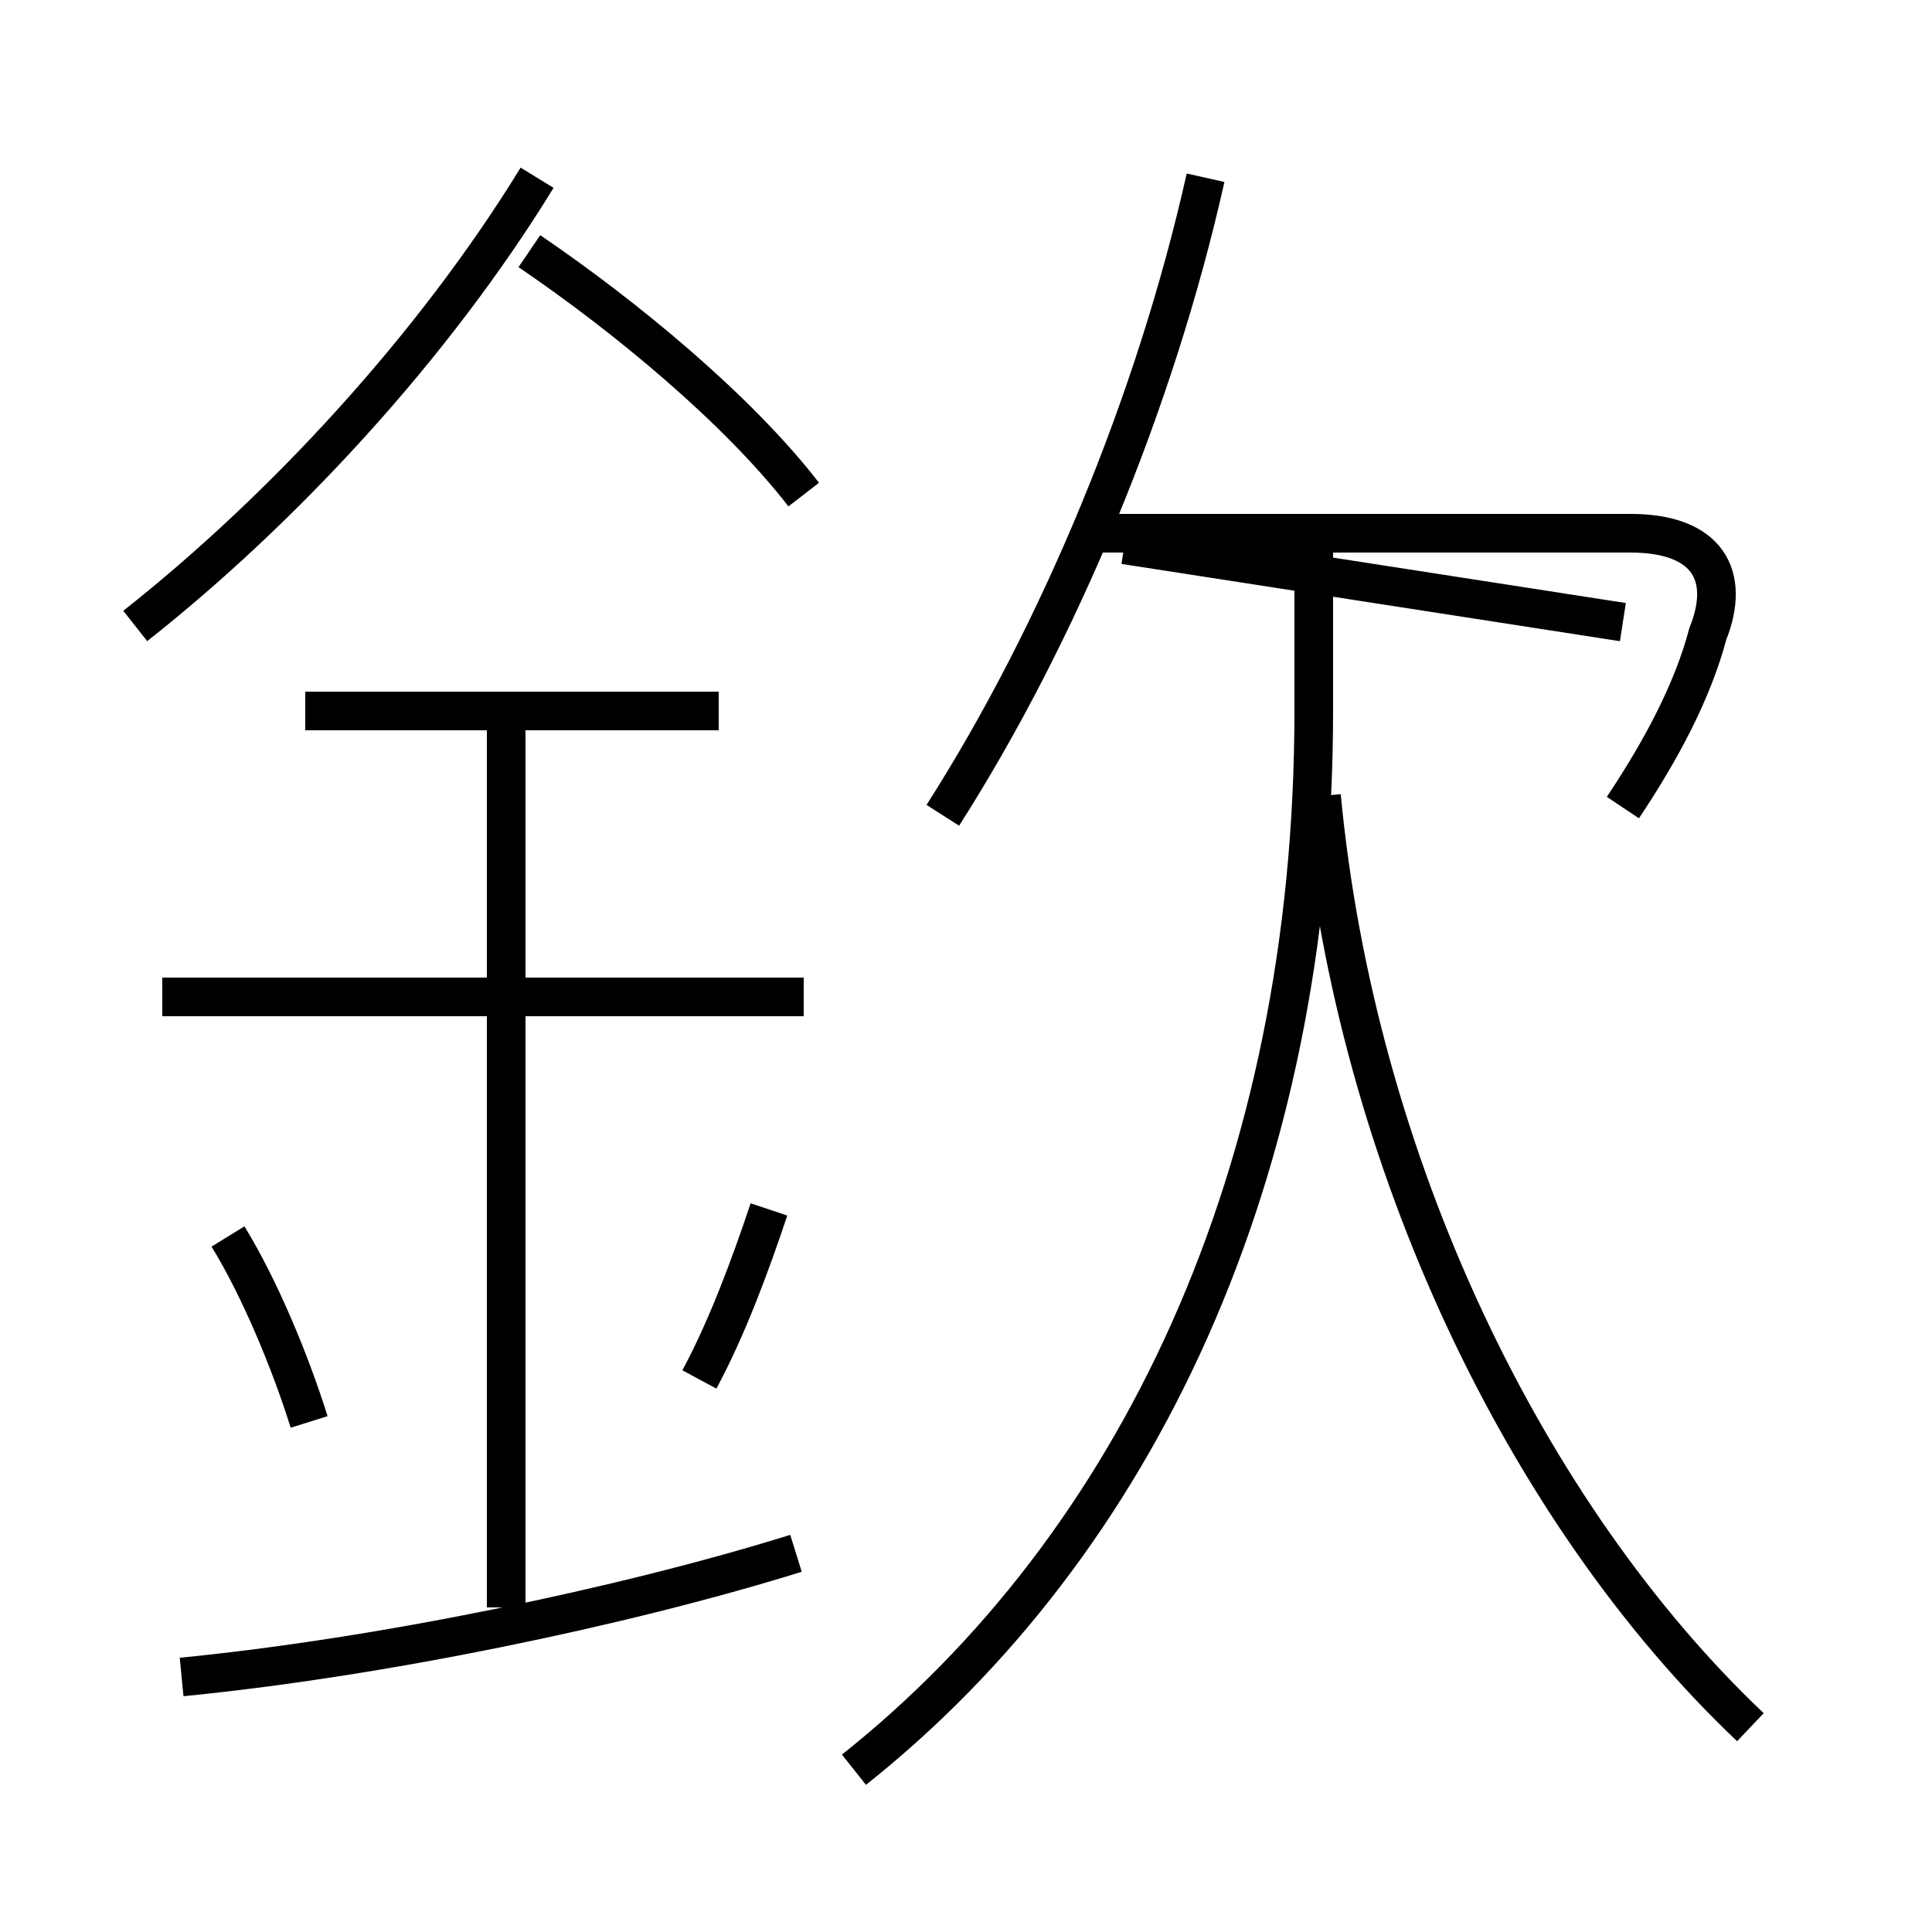 <?xml version='1.0' encoding='utf8'?>
<svg viewBox="0.0 -6.0 50.0 50.0" version="1.1" xmlns="http://www.w3.org/2000/svg">
<rect x="0.0" y="-6.0" width="50.0" height="50.0" fill="#808080" stroke="none"/>
<rect x="-1000" y="-1000" width="2000" height="2000" stroke="white" fill="white"/>
<g style="fill:white;stroke:#000000;  stroke-width:1">
<path d="M 22.1 1.8 C 29.4 -4.0 34.0 -13.6 34.0 -25.6 L 34.0 -29.9 M 4.7 -0.6 C 9.8 -1.1 16.1 -2.4 20.6 -3.8 M 8.0 -7.2 C 7.5 -8.8 6.7 -10.7 5.9 -12.0 M 13.1 -2.4 L 13.1 -25.7 M 18.1 -8.3 C 18.8 -9.6 19.4 -11.2 19.9 -12.7 M 20.8 -18.2 L 4.2 -18.2 M 18.6 -25.6 L 7.9 -25.6 M 3.5 -27.8 C 7.3 -30.8 11.2 -35.0 13.9 -39.4 M 45.3 0.7 C 39.5 -4.8 35.1 -13.9 34.2 -23.4 M 20.8 -31.2 C 19.1 -33.4 16.2 -35.8 13.7 -37.5 M 24.4 -22.9 C 27.4 -27.6 29.9 -33.6 31.2 -39.4 M 42.0 -27.9 L 29.1 -29.9 M 42.0 -23.1 C 43.0 -24.6 43.8 -26.1 44.2 -27.6 C 44.8 -29.1 44.2 -30.2 42.2 -30.2 L 28.1 -30.2" transform="translate(0.0, 38.0)" />
</g>
</svg>